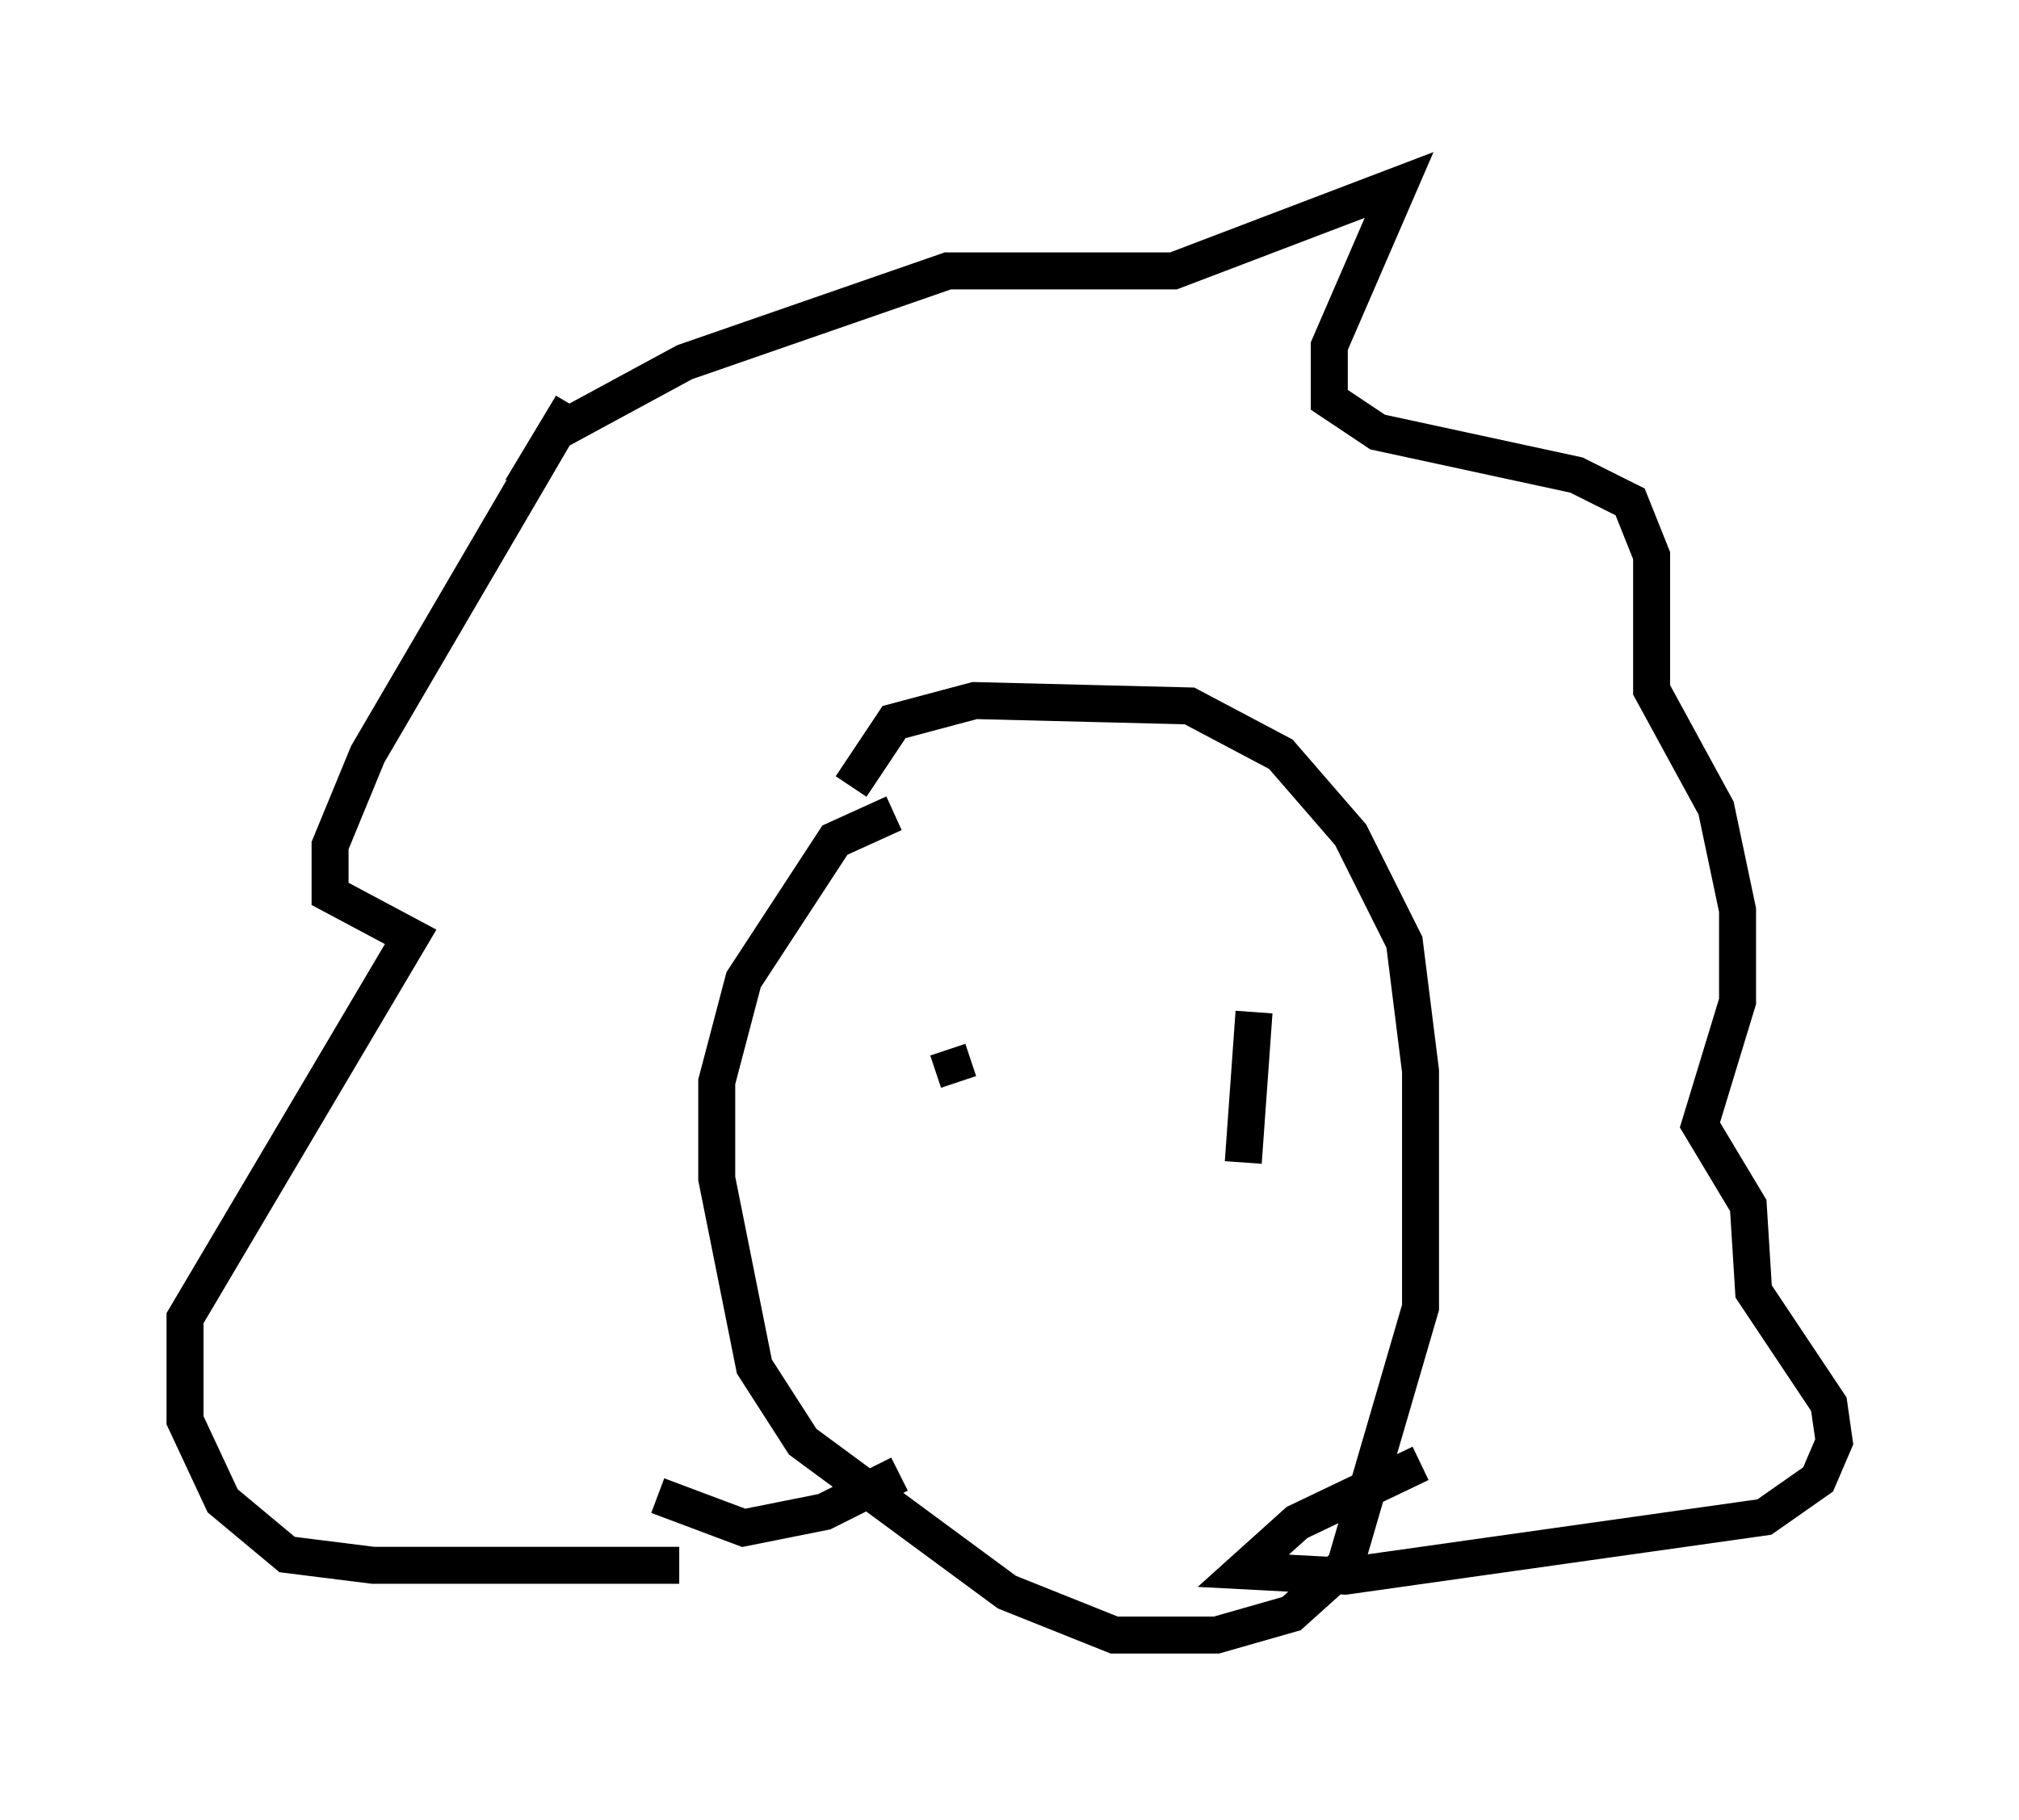 <?xml version="1.0" encoding="utf-8" ?>
<svg baseProfile="full" height="49.218" version="1.1" width="54.592" xmlns="http://www.w3.org/2000/svg" xmlns:ev="http://www.w3.org/2001/xml-events" xmlns:xlink="http://www.w3.org/1999/xlink"><defs /><rect fill="white" height="49.218" width="54.592" x="0" y="0" /><path d="M28.24, 21.413 m-4.067, 0.581 l-1.598, 0.726 -2.469, 3.777 l-0.726, 2.76 0.0, 2.615 l1.017, 5.084 1.307, 2.034 l5.52, 4.067 2.905, 1.162 l2.76, 0.0 2.034, -0.581 l1.453, -1.307 2.034, -6.972 l0.0, -6.391 -0.436, -3.486 l-1.453, -2.905 -1.888, -2.179 l-2.469, -1.307 -5.81, -0.145 l-2.179, 0.581 -1.162, 1.743 m2.615, 7.117 l0.291, 0.872 m7.989, -1.888 l-0.291, 4.067 m-15.251, 10.894 l-8.279, 0.0 -2.324, -0.291 l-1.743, -1.453 -1.017, -2.179 l0.0, -2.76 6.101, -10.313 l-2.179, -1.162 0.0, -1.307 l1.017, -2.469 5.52, -9.441 l-0.436, 0.726 3.486, -1.888 l7.117, -2.469 6.101, 0.0 l6.101, -2.324 -1.888, 4.358 l0.0, 1.453 1.307, 0.872 l5.374, 1.162 1.453, 0.726 l0.581, 1.453 0.0, 3.631 l1.743, 3.196 0.581, 2.76 l0.0, 2.469 -1.017, 3.341 l1.307, 2.179 0.145, 2.324 l2.034, 3.05 0.145, 1.017 l-0.436, 1.017 -1.453, 1.017 l-11.33, 1.598 -2.76, -0.145 l1.453, -1.307 3.341, -1.598 m-20.626, 0.872 l2.324, 0.872 2.179, -0.436 l2.034, -1.017 " fill="none" stroke="black" stroke-width="1" /></svg>